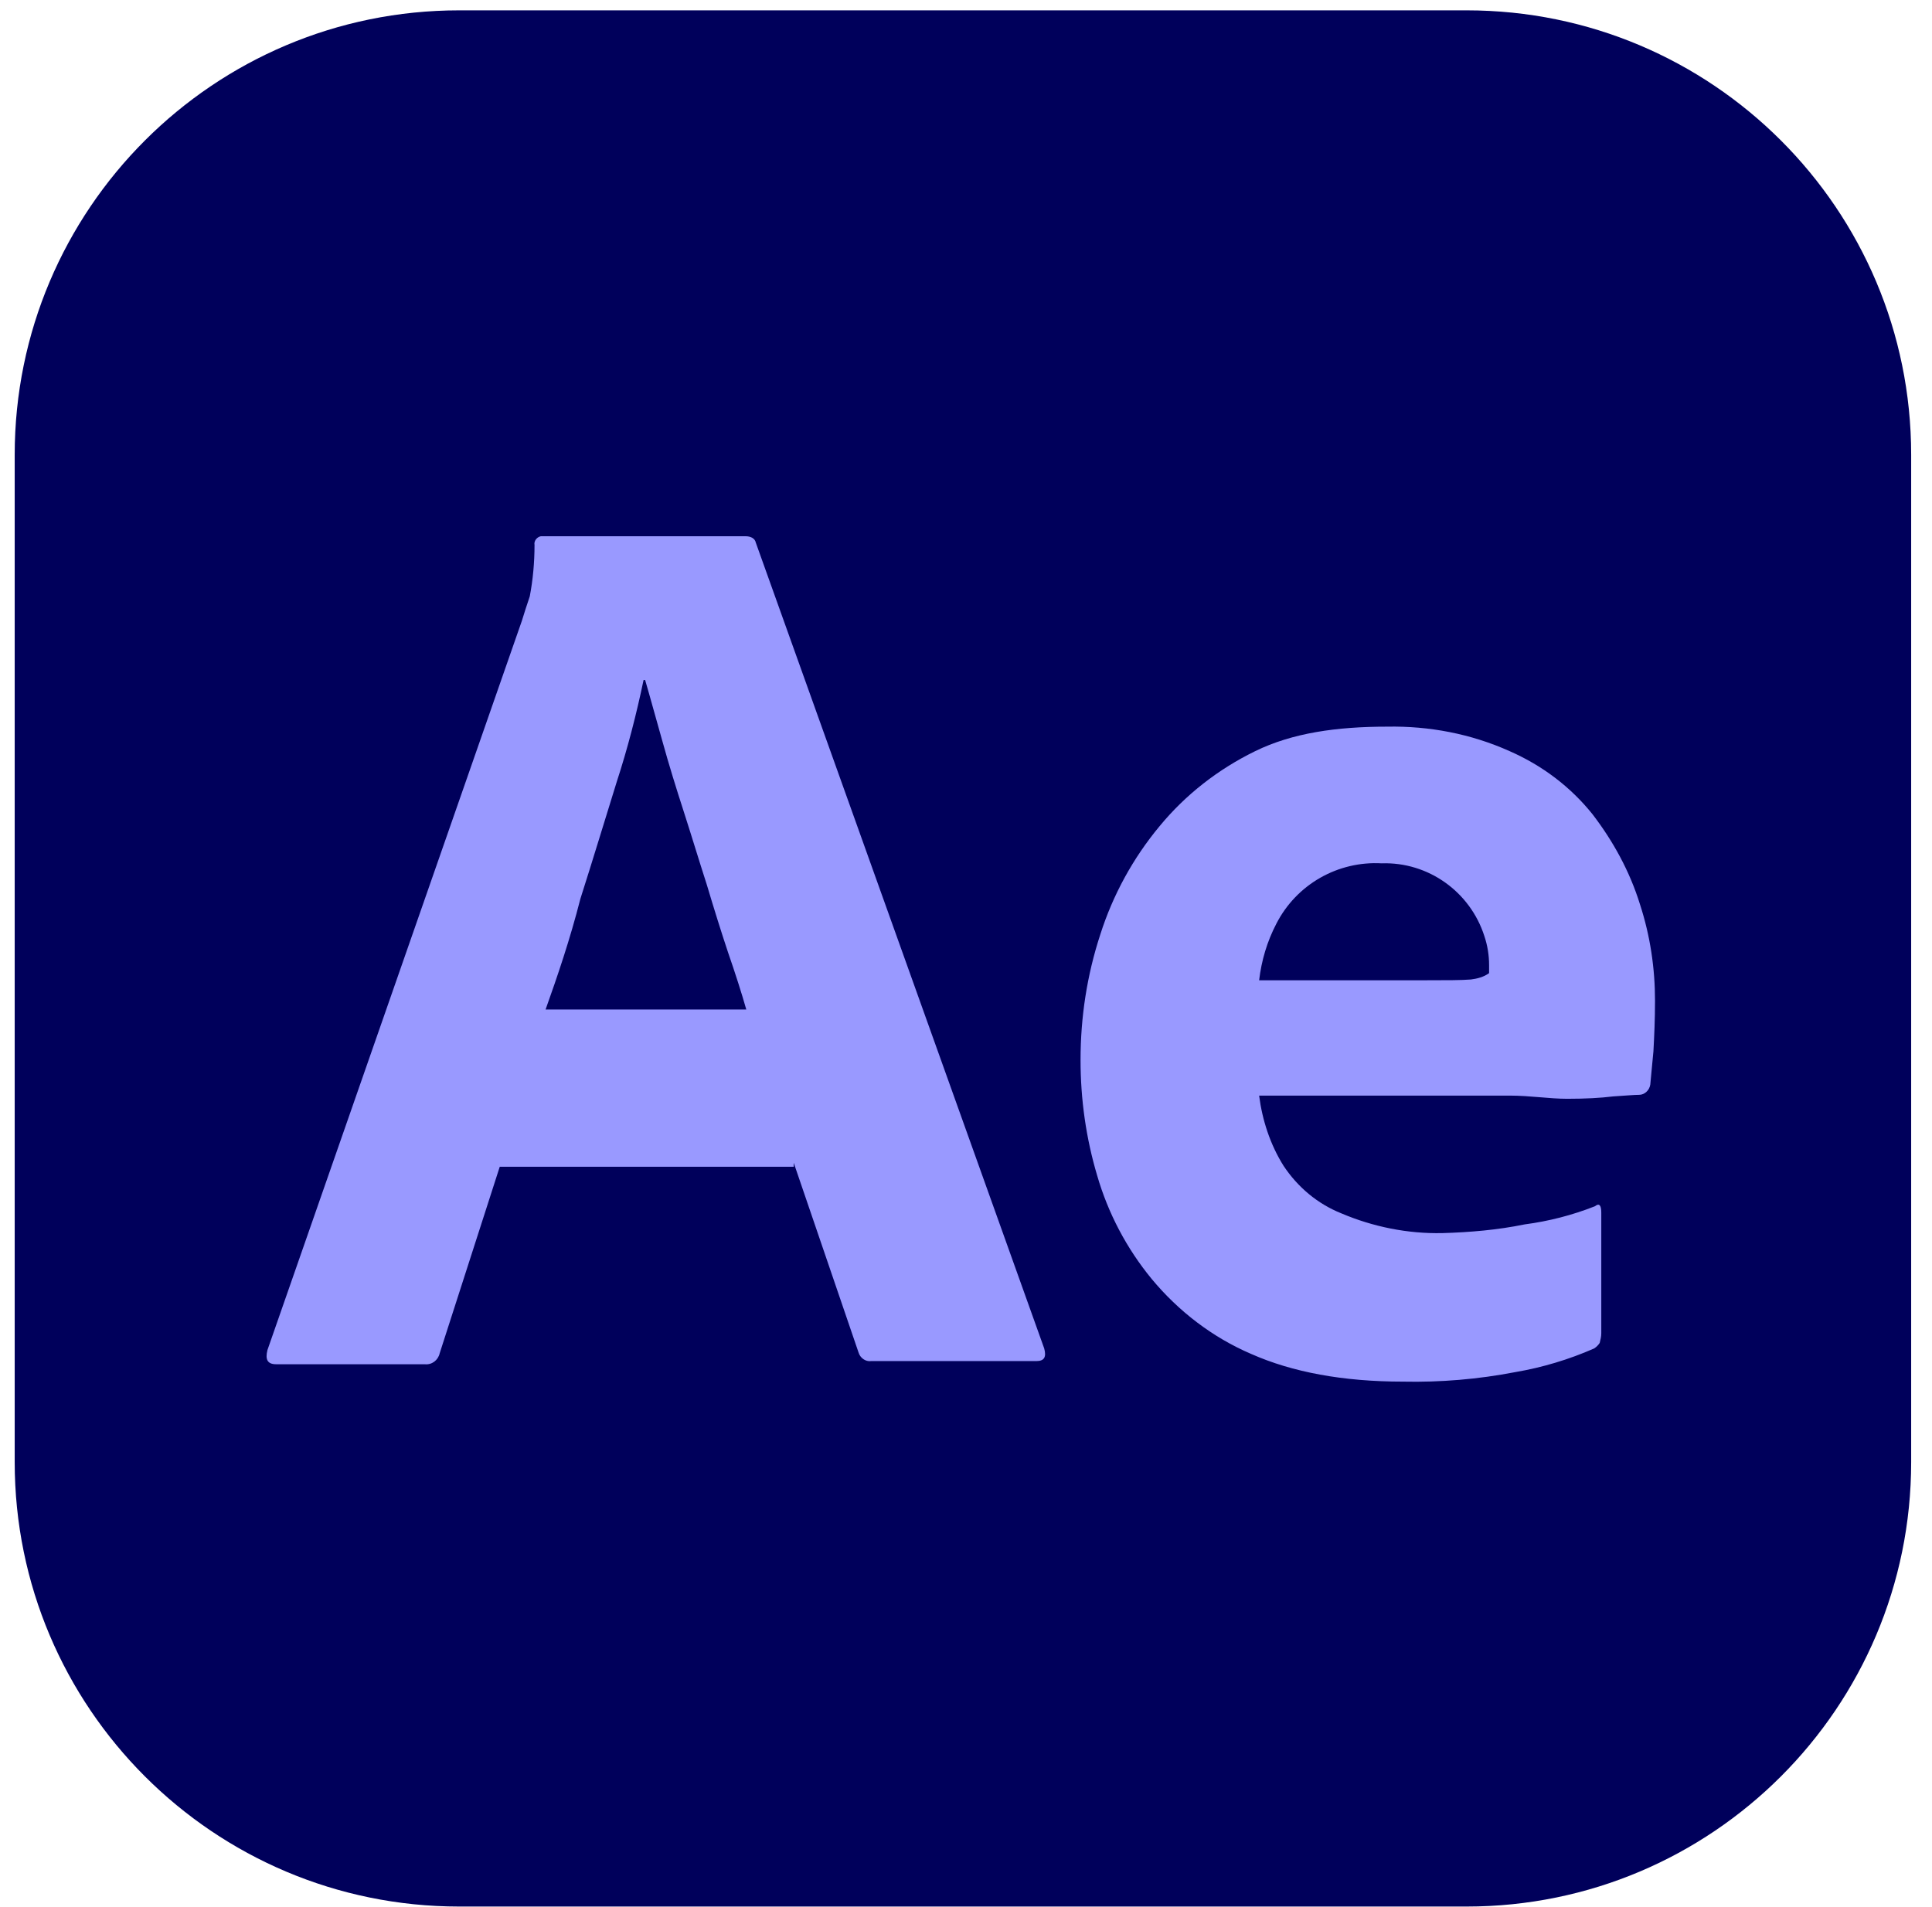 <svg width="79" height="78" viewBox="0 0 79 78" fill="none" xmlns="http://www.w3.org/2000/svg">
<g clip-path="url(#clip0_30_5278)">
<path d="M59.973 0.423H18.776C8.738 0.423 0.601 8.56 0.601 18.598V59.795C0.601 69.832 8.738 77.97 18.776 77.97H59.973C70.011 77.97 78.148 69.832 78.148 59.795V18.598C78.148 8.56 70.011 0.423 59.973 0.423Z" fill="#00005B"/>
<path d="M32.455 47.715H20.435L17.98 55.34C17.915 55.631 17.657 55.825 17.366 55.792H11.291C10.936 55.792 10.839 55.599 10.936 55.211L21.34 25.387C21.437 25.064 21.534 24.774 21.663 24.386C21.792 23.707 21.857 22.996 21.857 22.285C21.825 22.124 21.954 21.963 22.115 21.93H30.484C30.71 21.93 30.872 22.027 30.904 22.189L42.698 55.146C42.794 55.502 42.698 55.663 42.375 55.663H35.621C35.395 55.696 35.169 55.534 35.105 55.308L32.455 47.553V47.715ZM22.309 41.285H30.516C30.323 40.606 30.064 39.798 29.773 38.958C29.482 38.086 29.191 37.149 28.901 36.179C28.578 35.178 28.287 34.208 27.964 33.207C27.64 32.205 27.35 31.268 27.091 30.331C26.833 29.427 26.607 28.586 26.38 27.811H26.316C26.025 29.2 25.67 30.59 25.217 31.979C24.733 33.53 24.248 35.145 23.731 36.761C23.311 38.409 22.794 39.927 22.309 41.285ZM61.729 44.806H51.486C51.615 45.808 51.939 46.81 52.488 47.682C53.069 48.554 53.877 49.233 54.847 49.621C56.139 50.17 57.561 50.461 58.982 50.429C60.114 50.396 61.244 50.299 62.343 50.073C63.328 49.944 64.294 49.695 65.219 49.33C65.38 49.201 65.477 49.265 65.477 49.589V54.532C65.477 54.661 65.445 54.791 65.412 54.92C65.348 55.017 65.283 55.081 65.186 55.146C64.153 55.6 63.068 55.925 61.955 56.115C60.444 56.406 58.906 56.536 57.367 56.503C54.911 56.503 52.843 56.115 51.163 55.372C49.58 54.694 48.191 53.627 47.092 52.303C46.069 51.058 45.31 49.618 44.862 48.07C44.41 46.551 44.184 44.968 44.184 43.352C44.184 41.608 44.442 39.895 44.992 38.215C45.507 36.597 46.33 35.094 47.415 33.788C48.481 32.496 49.806 31.462 51.325 30.719C52.843 29.976 54.653 29.717 56.721 29.717C58.433 29.685 60.146 30.008 61.729 30.719C63.054 31.3 64.217 32.173 65.122 33.304C65.962 34.402 66.64 35.63 67.06 36.987C67.481 38.279 67.674 39.605 67.674 40.929C67.674 41.705 67.642 42.383 67.609 42.997C67.545 43.611 67.513 44.063 67.481 44.354C67.448 44.58 67.254 44.774 67.028 44.774C66.834 44.774 66.479 44.806 65.962 44.839C65.445 44.903 64.831 44.936 64.088 44.936C63.344 44.936 62.569 44.806 61.729 44.806ZM51.486 40.089H58.304C59.144 40.089 59.758 40.089 60.146 40.057C60.404 40.024 60.663 39.96 60.889 39.798V39.475C60.89 39.069 60.825 38.665 60.695 38.279C60.114 36.47 58.401 35.242 56.495 35.307C55.618 35.258 54.745 35.464 53.983 35.899C53.22 36.335 52.6 36.982 52.197 37.763C51.809 38.506 51.583 39.281 51.486 40.089Z" fill="#9999FF"/>
</g>
<defs>
<clipPath id="clip0_30_5278">
<rect width="77.547" height="77.547" fill="white" transform="translate(0.601 0.423)"/>
</clipPath>
</defs>
</svg>
